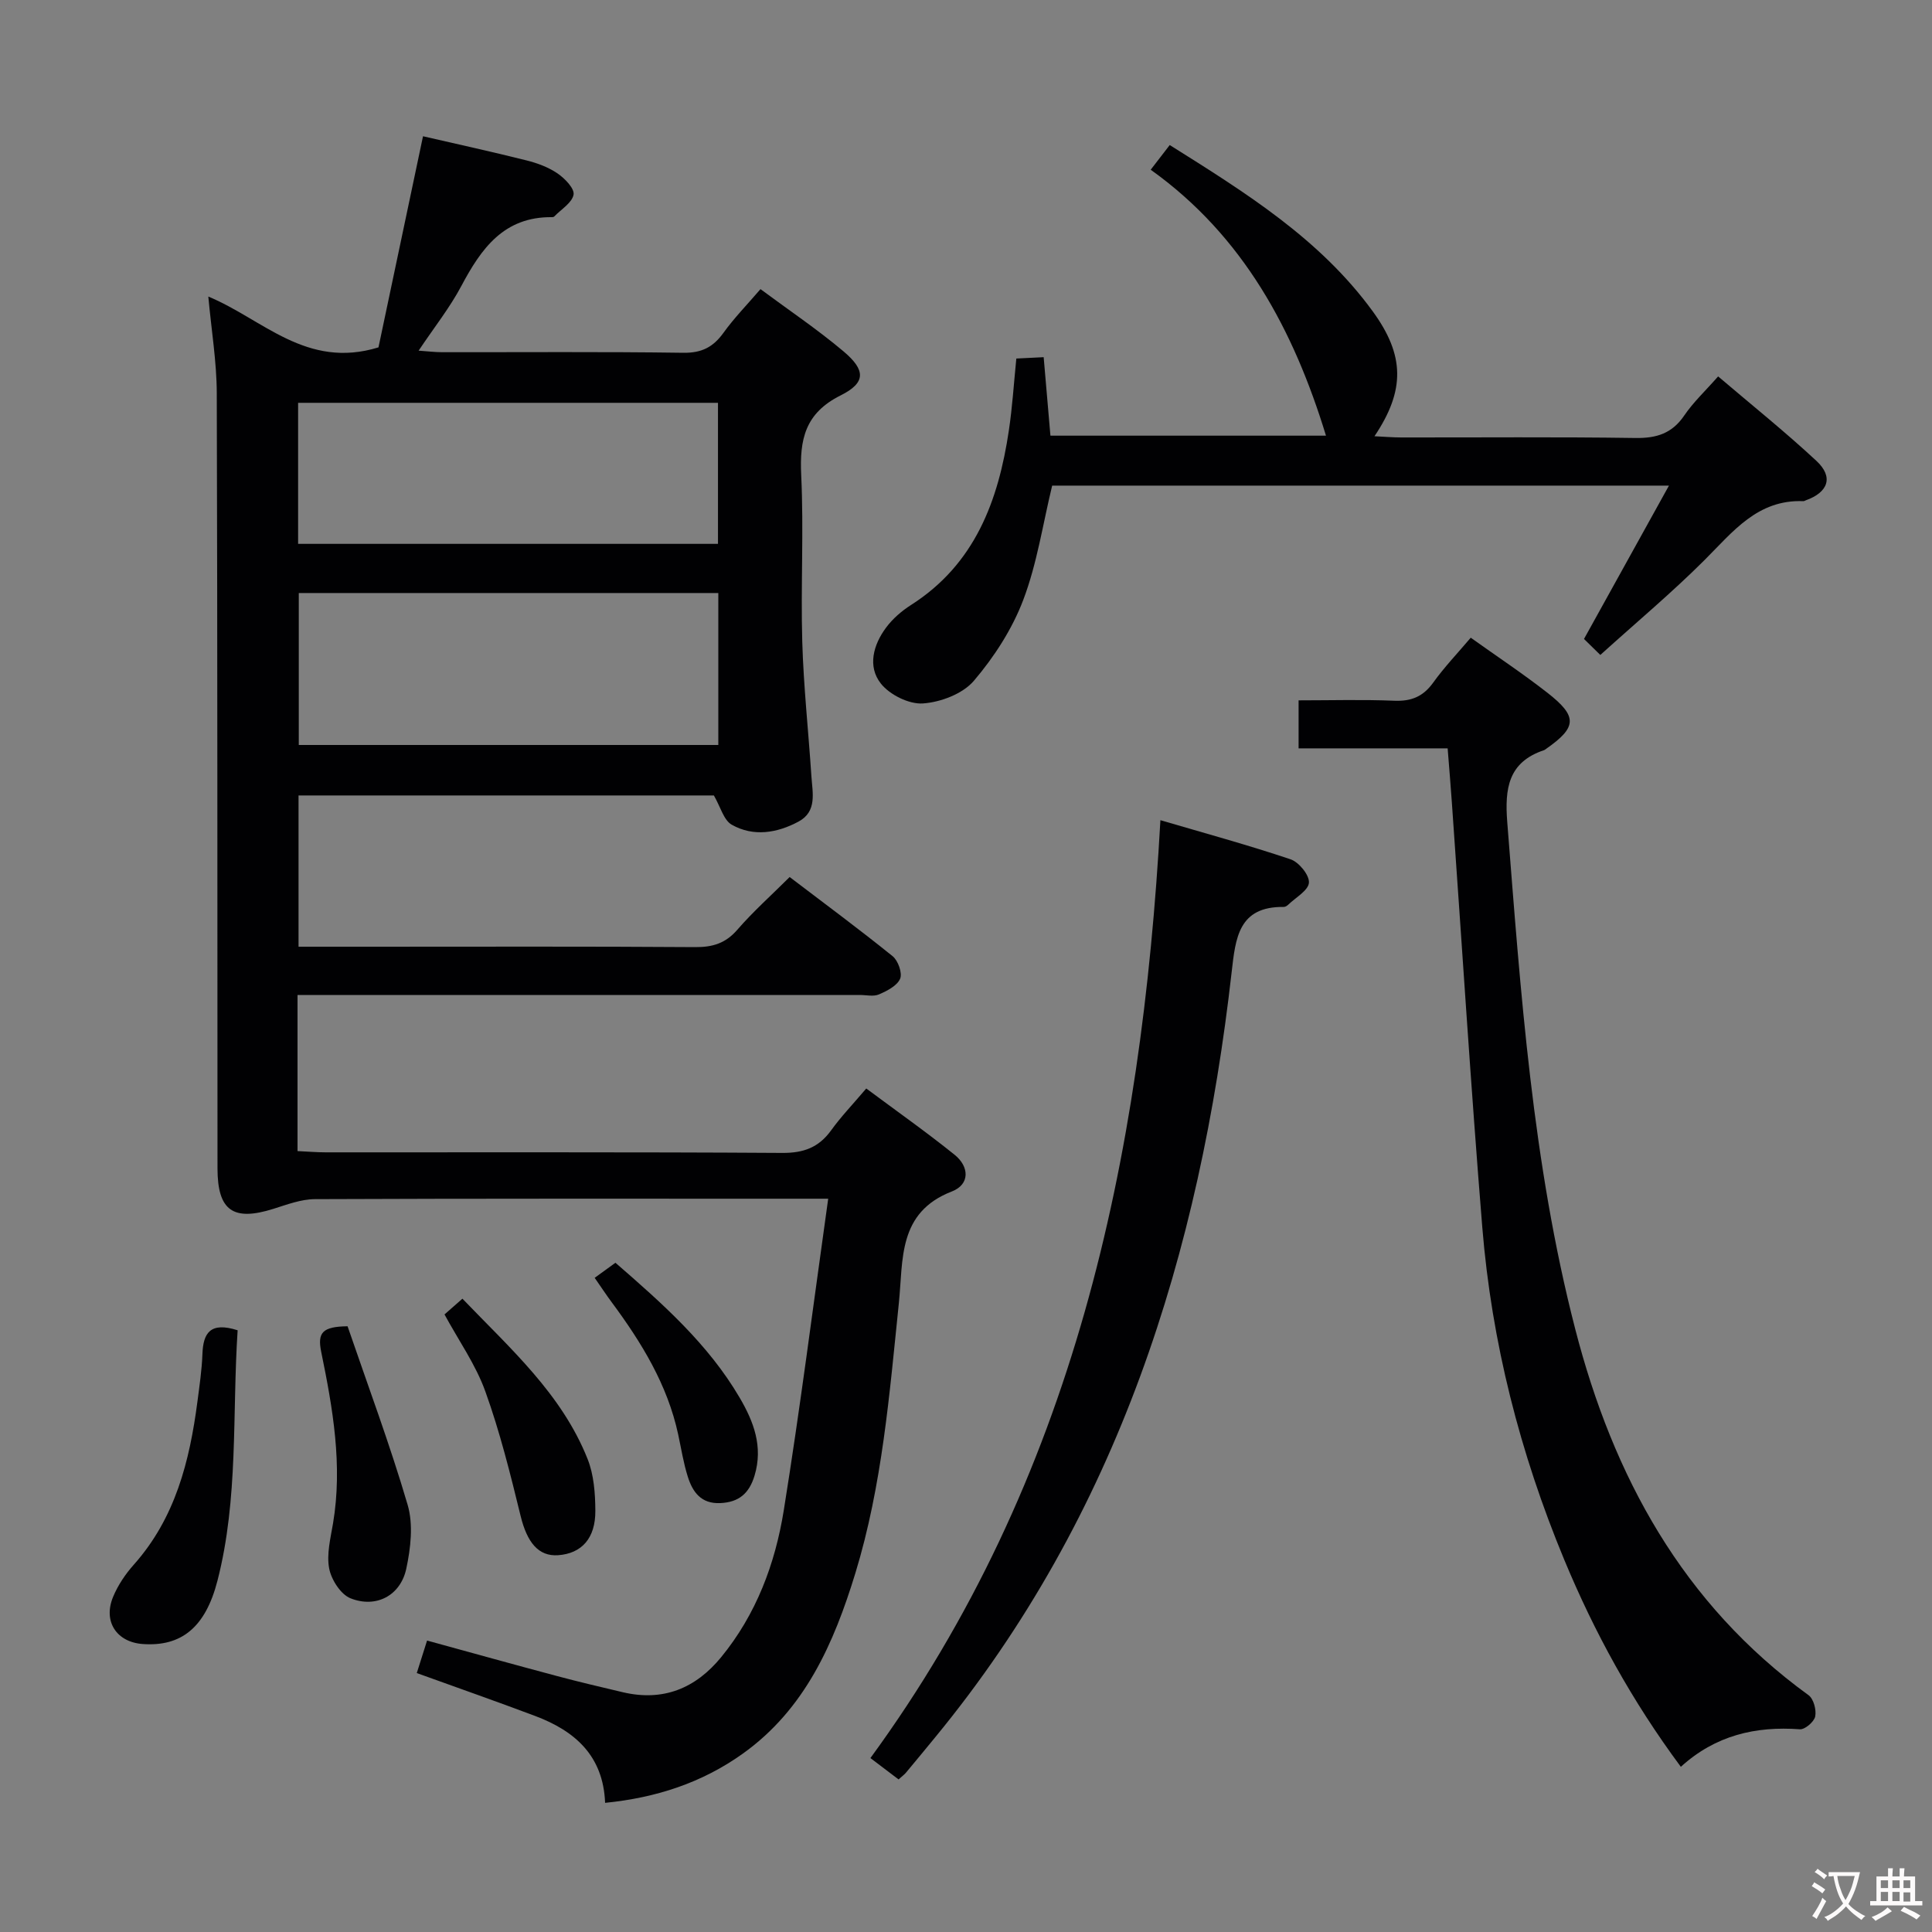 <svg enable-background="new 0 0 400 400" viewBox="0 0 400 400" xmlns="http://www.w3.org/2000/svg"><rect x="0" y="0" width="400" height="400" fill="#808080" stroke="none"/><g fill="#010103"><path d="m61.6 206v32.32c2.02.09 3.93.26 5.85.26 31.5.02 63-.08 94.49.12 4.43.03 7.57-1.12 10.14-4.68 2.03-2.82 4.46-5.35 7.27-8.66 6.22 4.63 12.41 8.99 18.3 13.73 3.03 2.44 3.21 6.12-.58 7.59-11.22 4.35-10.05 14.09-10.97 23.1-1.94 18.81-3.44 37.72-9.01 55.94-4.44 14.49-10.4 28.14-23.31 37.36-8.42 6.01-17.89 9.12-28.5 10.18-.38-9.79-6.28-14.89-14.44-17.97-8.07-3.04-16.22-5.89-24.55-8.9.62-1.95 1.29-4.09 2.13-6.73 9.12 2.5 18.02 4.98 26.95 7.36 4.49 1.2 9.02 2.26 13.54 3.33 8.34 1.97 15.06-.74 20.39-7.24 7.27-8.87 11.19-19.34 12.97-30.4 3.39-21.11 6.08-42.34 9.2-64.53-3.13 0-4.7 0-6.28 0-33.33 0-66.66-.05-99.99.09-2.86.01-5.77 1.12-8.57 2-8.37 2.64-11.59.39-11.6-8.37-.04-53.5.01-106.99-.15-160.49-.02-6.54-1.12-13.08-1.75-20.01 11.3 4.67 20.28 15.11 35.23 10.52 2.91-13.79 6.04-28.62 9.22-43.71 7.02 1.62 14.27 3.2 21.47 5.01 2.23.56 4.52 1.41 6.4 2.7 1.5 1.03 3.53 3.13 3.3 4.38-.31 1.69-2.56 3.03-3.99 4.51-.1.11-.31.16-.47.15-9.97-.11-14.66 6.5-18.78 14.26-2.39 4.5-5.61 8.55-8.84 13.38 2.02.14 3.42.32 4.82.32 16.67.02 33.33-.12 50 .12 3.8.05 6.17-1.18 8.3-4.14 2.22-3.09 4.92-5.84 7.66-9.04 5.82 4.32 11.74 8.3 17.17 12.87 4.63 3.9 4.69 6.5-.57 9.13-7.38 3.68-8.52 9.12-8.17 16.5.55 11.47-.11 23 .22 34.49.27 9.29 1.28 18.55 1.89 27.83.22 3.43 1.24 7.32-2.66 9.42-4.42 2.37-9.32 3.2-13.83.65-1.67-.95-2.33-3.7-3.7-6.06-28.1 0-56.87 0-85.99 0v31.32h15.17c22.33 0 44.66-.08 66.99.08 3.6.02 6.26-.8 8.68-3.59 3.25-3.75 6.98-7.08 10.84-10.92 7.17 5.46 14.37 10.78 21.32 16.39 1.13.91 2.05 3.51 1.55 4.67-.63 1.46-2.71 2.52-4.38 3.24-1.12.49-2.63.12-3.96.12-36.83 0-73.66 0-110.49 0-1.84 0-3.65 0-5.93 0zm87.12-51.76c0-10.62 0-20.89 0-31.46-29.07 0-57.93 0-86.86 0v31.46zm-87-41.64h86.93c0-9.9 0-19.46 0-29.2-29.1 0-57.92 0-86.93 0z"/><path d="m299.72 154.94c-10.41 0-20.5 0-30.86 0 0-3.39 0-6.32 0-9.94 6.63 0 13.24-.19 19.84.08 3.5.14 5.94-.86 8.01-3.73 2.32-3.23 5.09-6.13 7.79-9.32 5.35 3.82 10.75 7.4 15.85 11.38 6.32 4.93 6.16 7.15-.24 11.63-.14.1-.27.22-.42.27-7.44 2.47-8.17 7.95-7.63 14.89 2.78 35.26 5.2 70.57 14.08 104.99 7.85 30.43 22.21 56.85 48.3 75.78 1.05.76 1.65 3.04 1.38 4.4-.22 1.1-2.13 2.74-3.18 2.66-9.17-.68-17.49 1.26-24.64 7.77-10.12-13.64-17.9-27.84-24.15-42.9-9.16-22.07-15.02-45.01-16.96-68.82-2.38-29.29-4.22-58.63-6.3-87.95-.24-3.48-.54-6.95-.87-11.19z"/><path d="m331.33 135.6c-1.6-1.56-2.65-2.59-3.38-3.31 5.92-10.69 11.52-20.79 17.59-31.75-43.55 0-85.72 0-127.7 0-1.94 8-3.13 16.14-5.98 23.65-2.29 6.05-6.02 11.82-10.23 16.76-2.3 2.7-6.86 4.43-10.54 4.69-2.88.2-6.89-1.79-8.73-4.13-2.78-3.53-1.56-8.02 1.1-11.58 1.36-1.83 3.22-3.44 5.15-4.67 13.25-8.45 18.1-21.58 20.27-36.18.71-4.75 1.01-9.55 1.54-14.85 1.53-.07 3.26-.16 5.66-.28.47 5.44.92 10.65 1.4 16.25h57.05c-6.64-21.71-17.03-41.3-36.29-55.06 1.61-2.09 2.69-3.49 3.94-5.11 15.69 9.85 31.1 19.42 42.03 34.43 6.64 9.11 6.74 16.35.36 25.86 2.12.1 3.82.25 5.52.25 16.16.02 32.32-.13 48.48.11 4.39.07 7.61-.93 10.14-4.66 1.85-2.73 4.32-5.03 7.01-8.09 6.87 5.85 13.83 11.43 20.35 17.49 3.59 3.34 2.47 6.5-2.23 8.18-.16.06-.32.17-.47.16-9.49-.38-14.59 6.33-20.47 12.2-6.71 6.7-14 12.8-21.57 19.64z"/><path d="m186.04 368.41c-1.9-1.44-3.58-2.71-5.83-4.42 42.14-57.65 56.13-123.89 60.04-194.18 9.12 2.68 18.12 5.13 26.95 8.1 1.72.58 3.91 3.26 3.8 4.83-.11 1.62-2.75 3.08-4.31 4.59-.23.22-.59.44-.88.44-9.4-.12-10 6.42-10.81 13.5-6.59 58.16-23.51 112.36-61.38 158.42-2.01 2.44-4.01 4.89-6.04 7.31-.31.38-.72.67-1.54 1.41z"/><path d="m49.2 275.42c-1.14 17.32.21 34.82-4.18 51.86-2.51 9.75-7.55 13.65-15.44 13.1-5.44-.38-8.29-4.67-6.16-9.78 1-2.41 2.55-4.71 4.29-6.66 8.58-9.64 11.55-21.41 13.16-33.72.43-3.29.92-6.58 1.04-9.89.16-4.32 1.59-6.73 7.29-4.91z"/><path d="m71.96 274.59c4.19 12.23 8.77 24.47 12.44 36.98 1.19 4.05.63 8.94-.28 13.2-1.19 5.58-6.26 8.25-11.55 6.14-2.04-.81-3.98-3.86-4.42-6.18-.56-2.96.28-6.24.8-9.33 2.02-12.04-.05-23.83-2.45-35.52-.81-3.99.25-5.22 5.46-5.29z"/><path d="m92.03 272.14c1.07-.94 2.17-1.91 3.71-3.26 9.87 10.29 20.54 19.68 25.91 33.18 1.31 3.28 1.59 7.13 1.61 10.72.04 5.74-2.87 8.87-7.72 9.21-4.05.28-6.41-2.64-7.75-8.12-2.12-8.67-4.28-17.39-7.3-25.77-1.98-5.54-5.51-10.52-8.46-15.96z"/><path d="m123.12 264.56c1.52-1.1 2.83-2.05 4.3-3.12 9.75 8.47 19.22 16.84 25.72 27.94 2.91 4.96 4.88 10.13 3.09 16.1-1.1 3.69-3.23 5.55-7.11 5.72-3.98.18-5.72-2.3-6.72-5.47-.9-2.84-1.36-5.82-1.99-8.74-2.22-10.31-7.59-19.04-13.76-27.37-1.17-1.58-2.26-3.24-3.53-5.06z"/></g><path d="m377.9 391.2c-.2.3-.4.5-.6.8-.7-.6-1.4-1-2.2-1.5.2-.3.4-.5.5-.8.6.4 1.4.8 2.3 1.5zm-1.8 6.1c-.2-.2-.5-.4-.9-.6.4-.6.8-1.2 1.2-1.9s.7-1.3.9-1.9c.3.3.5.5.8.7-.7 1.3-1.4 2.6-2 3.7zm2.2-9c-.3.3-.5.5-.6.8-.6-.6-1.3-1.1-2-1.5.3-.3.5-.5.6-.7.6.5 1.3.9 2 1.4zm.3.2v-.9h2 4.5c-.3 1.3-.6 2.5-1 3.6s-.9 2.1-1.4 3c.4.5 1 1 1.6 1.4s1.2.8 1.9 1.1c-.3.2-.5.4-.8.8-.4-.3-1-.7-1.6-1.2s-1.2-1.1-1.6-1.6c-.5.6-1.1 1.1-1.7 1.6s-1.4.9-2.1 1.4c-.1-.3-.3-.5-.7-.8.6-.2 1.2-.5 1.9-1s1.4-1.1 2-1.8c-.5-.8-.9-1.6-1.2-2.5s-.6-2-.8-3.2c-.4.1-.7.1-1 .1zm2.5 2.7c.3 1 .7 1.7 1 2.2.3-.5.6-1.1 1-2s.6-1.9.9-3h-3.2-.4c.1.9.3 1.8.7 2.8z" fill="#fcfafa"/><path d="m396.5 388.5v1.5 3.6h1.5v.9c-.4 0-1 0-1.7 0h-7.9c-.5 0-.9 0-1.2 0v-.9h1.3v-3.5c0-.7 0-1.2 0-1.6h2.4c0-.8 0-1.4 0-1.7h1c0 .3-.1.8-.1 1.7h1.5c0-.8 0-1.4 0-1.7h1c0 .3-.1.9-.1 1.7zm-8.2 9.2c-.2-.3-.5-.5-.8-.8.8-.3 1.4-.6 1.9-.9s1-.7 1.4-1.1c.3.3.6.5.9.8-1.6 1-2.8 1.6-3.4 2zm2.6-6.8v-1.6h-1.5v1.6zm0 2.7v-1.9h-1.5v1.9zm2.4-2.7v-1.6h-1.5v1.6zm0 2.7v-1.9h-1.5v1.9zm.2 2 .7-.8c.4.2.9.5 1.6.8s1.3.7 1.8 1c-.3.3-.5.5-.8.8-.4-.3-1.5-1-3.3-1.8zm2-4.7v-1.6h-1.4v1.6zm0 2.8v-1.9h-1.4v1.9z" fill="#fcfafa"/></svg>